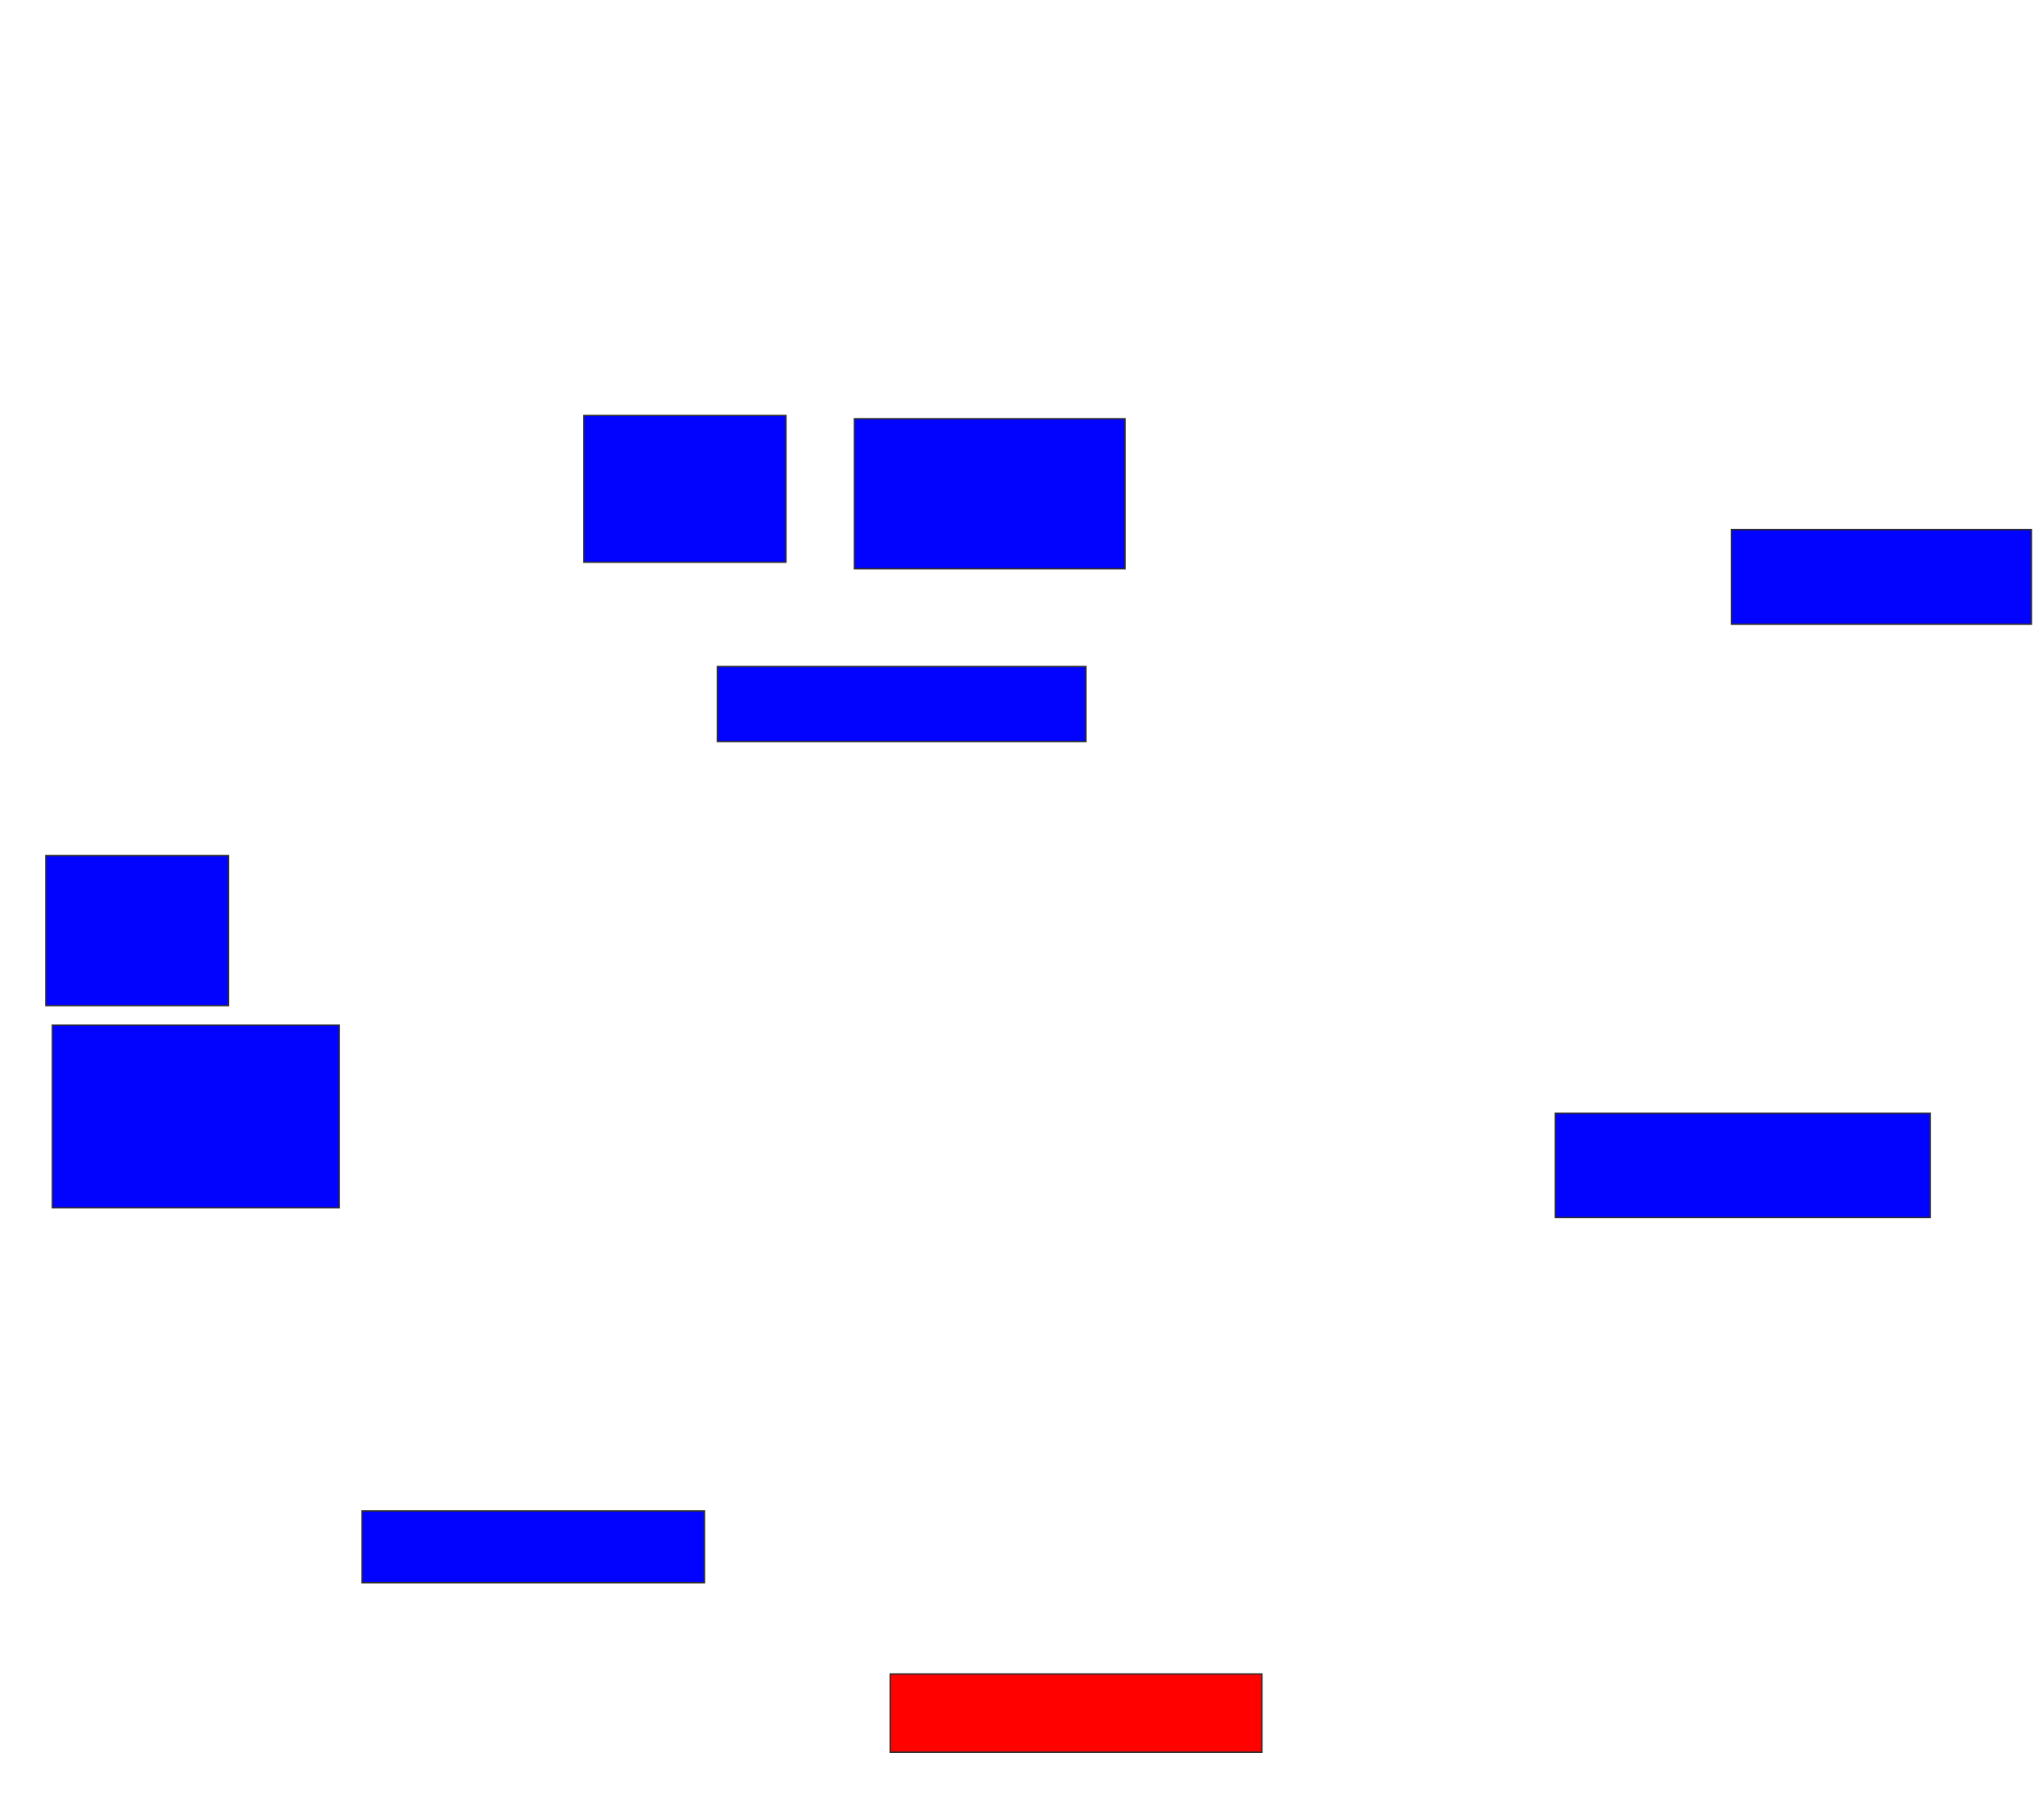 <svg xmlns="http://www.w3.org/2000/svg" width="1458" height="1292">
 <!-- Created with Image Occlusion Enhanced -->
 <g>
  <title>Labels</title>
 </g>
 <g>
  <title>Masks</title>
  <rect id="a53e04e7d6234a53a9818771e6a82886-ao-1" height="104.651" width="144.186" y="296.372" x="416.419" stroke="#2D2D2D" fill="#0203ff"/>
  <rect id="a53e04e7d6234a53a9818771e6a82886-ao-2" height="106.977" width="193.023" y="298.698" x="609.442" stroke="#2D2D2D" fill="#0203ff"/>
  <rect id="a53e04e7d6234a53a9818771e6a82886-ao-3" height="106.977" width="130.233" y="610.326" x="32.698" stroke="#2D2D2D" fill="#0203ff"/>
  <rect id="a53e04e7d6234a53a9818771e6a82886-ao-4" height="130.233" width="204.651" y="731.256" x="37.349" stroke="#2D2D2D" fill="#0203ff"/>
  <rect id="a53e04e7d6234a53a9818771e6a82886-ao-5" height="53.488" width="262.791" y="475.442" x="511.767" stroke="#2D2D2D" fill="#0203ff"/>
  <rect id="a53e04e7d6234a53a9818771e6a82886-ao-6" height="67.442" width="213.953" y="377.767" x="1235.023" stroke="#2D2D2D" fill="#0203ff"/>
  <rect id="a53e04e7d6234a53a9818771e6a82886-ao-7" height="74.419" width="267.442" y="794.047" x="1109.442" stroke="#2D2D2D" fill="#0203ff"/>
  <rect id="a53e04e7d6234a53a9818771e6a82886-ao-8" height="51.163" width="244.186" y="1077.767" x="258.279" stroke="#2D2D2D" fill="#0203ff"/>
  <rect stroke="#2D2D2D" id="a53e04e7d6234a53a9818771e6a82886-ao-9" height="55.814" width="265.116" y="1194.047" x="635.023" fill="#ff0200" class="qshape"/>
 </g>
</svg>